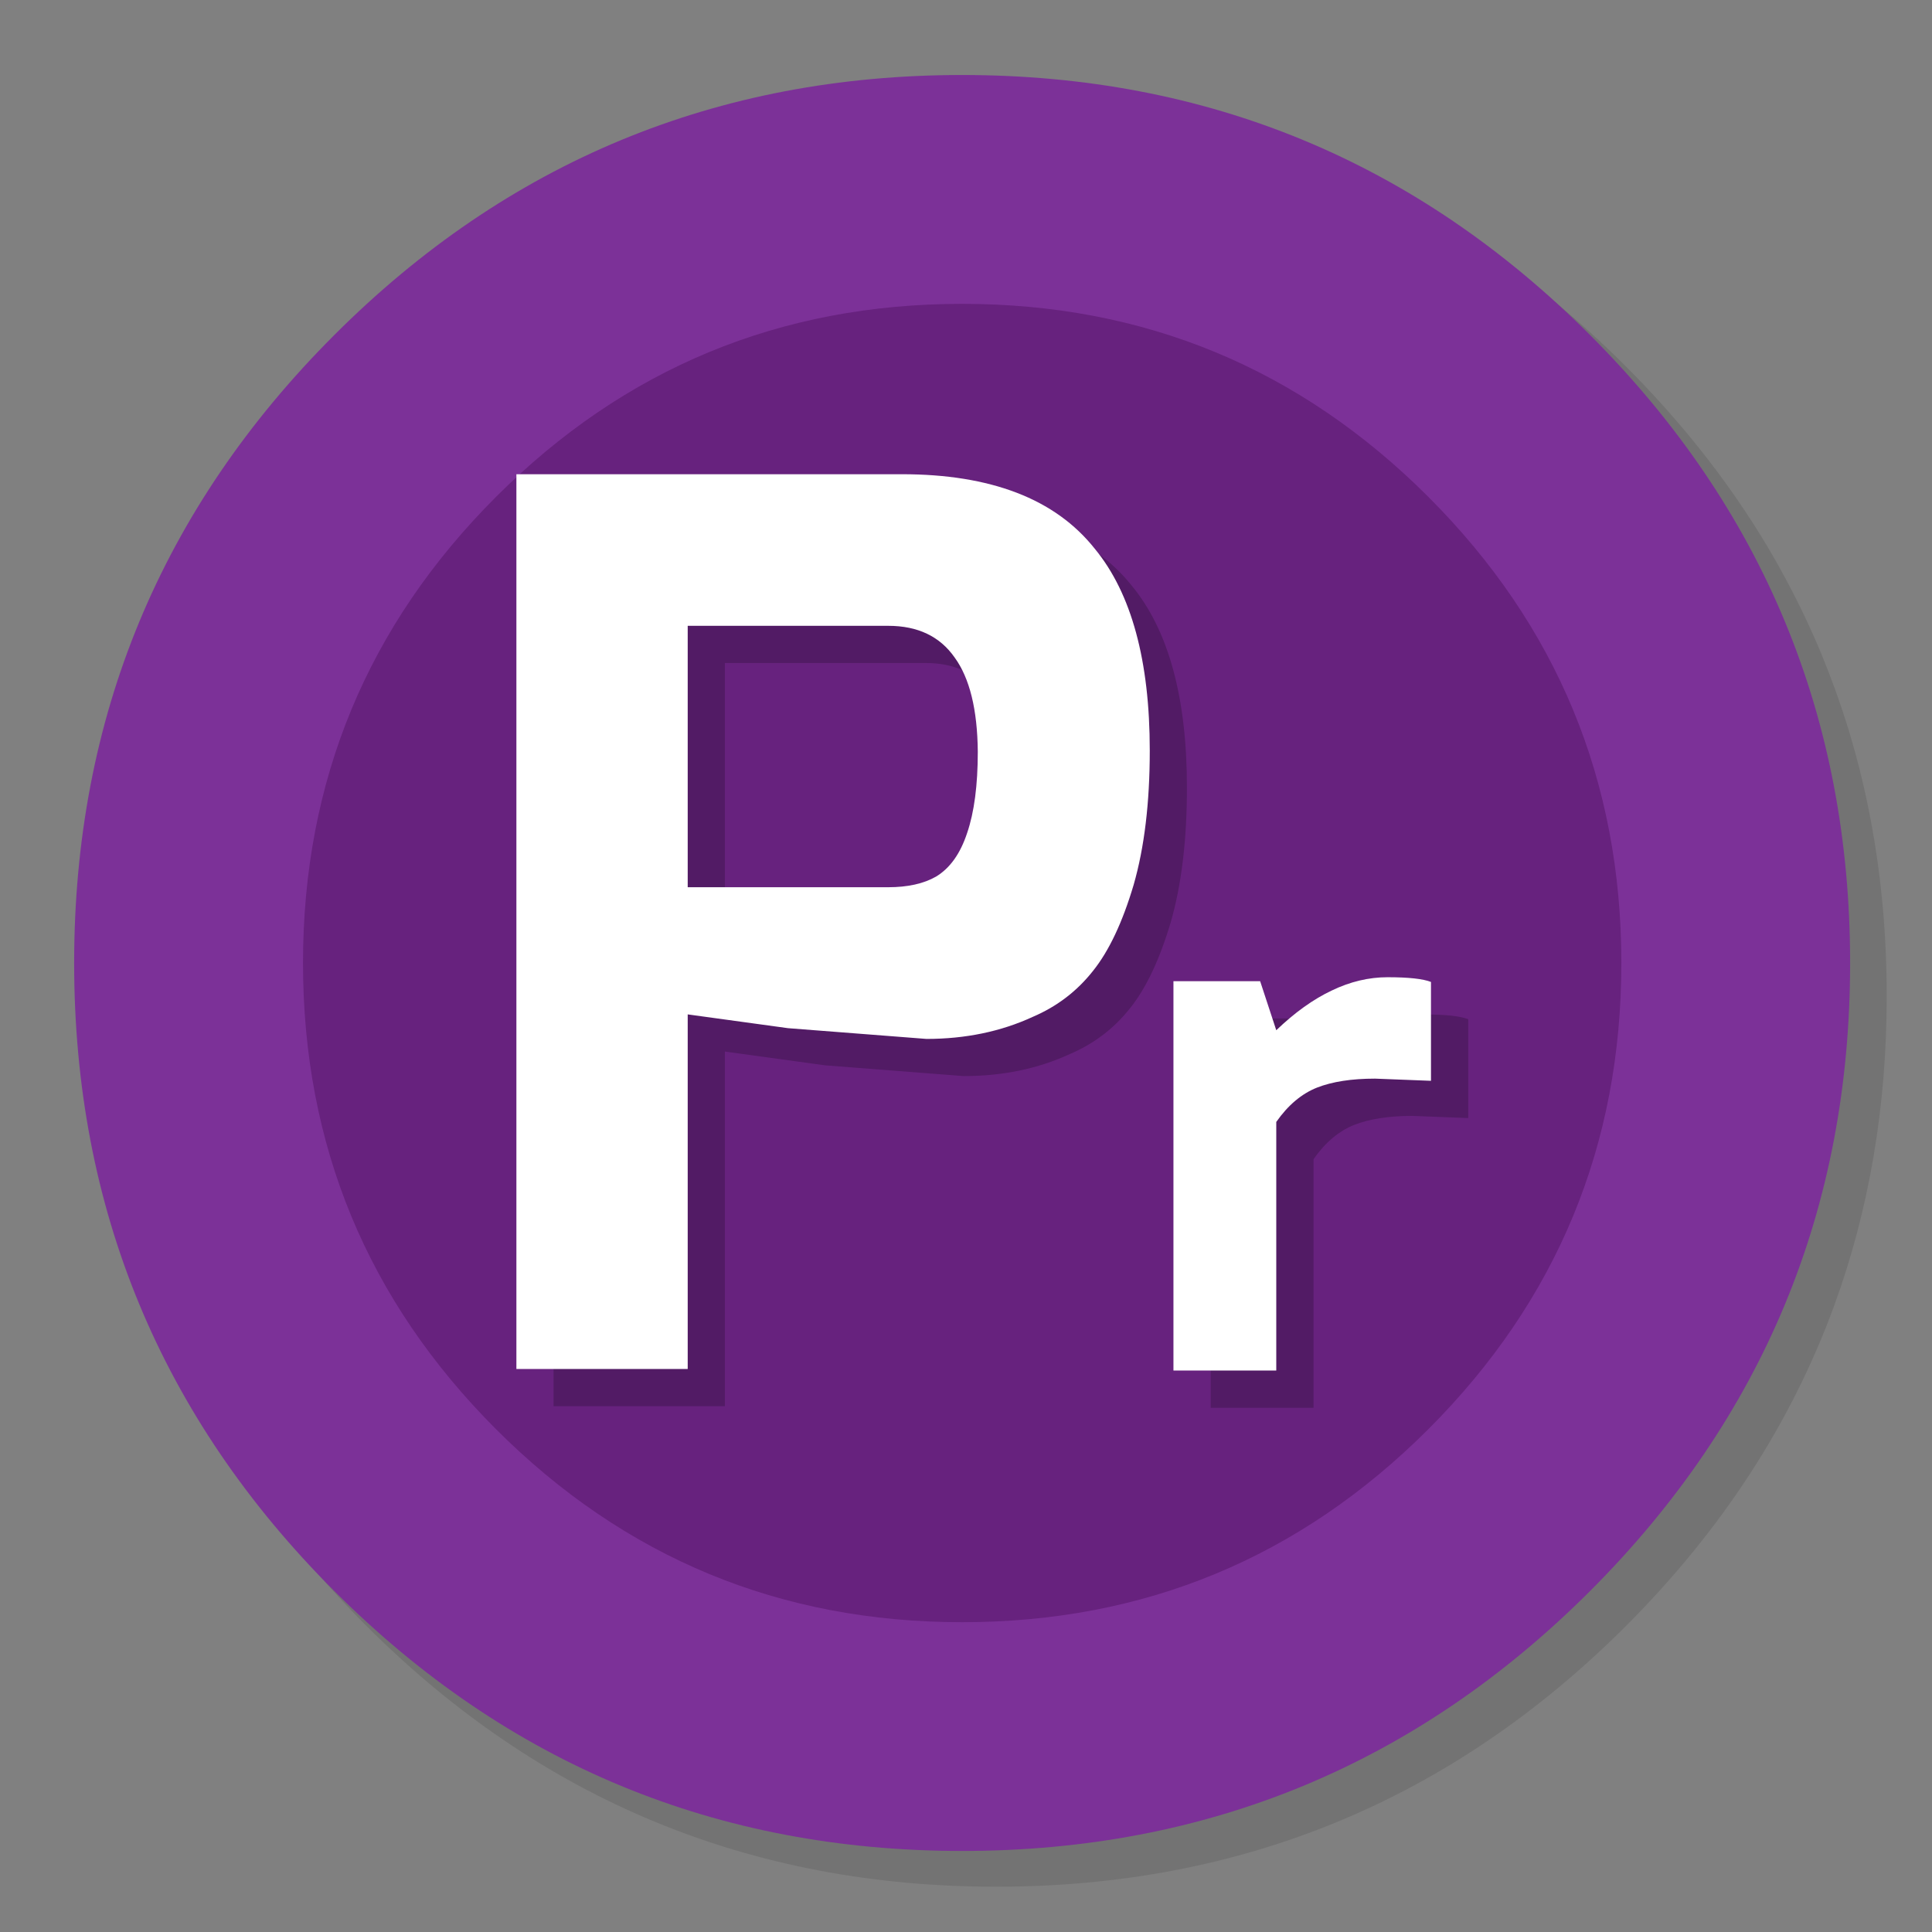 <?xml version="1.0" encoding="utf-8"?>
<!-- Generator: flash2svg, http://dissentgraphics.com/tools/flash2svg -->
<svg xmlns:xlink="http://www.w3.org/1999/xlink" id="APP" image-rendering="optimizeSpeed" baseProfile="basic" version="1.1" style="background-color:#ffffff" x="0px" y="0px" width="1024px" height="1024px" viewBox="0 0 1024 1024" enable-background="new 0 0 1024 1024" xmlns="http://www.w3.org/2000/svg">
  <rect x="0" y="0" width="1024" height="1024" fill="#808080" stroke="none"/>
  <defs transform="matrix(1 0 0 1 0 0) "/>
  <g id="shadow">
    <g id="shape">
      <path id="path" fill="#000000" fill-opacity="0.098" d="M965.65,347.3 Q957.05,326.45 946.25,306.45 C942.2,298.9 937.9,291.4 933.35,284.05 913.8,252.35 889.95,222.4 861.8,194.25 769.65,102.1 658.35,56 528,56 397.65,56 286.4,102.1 194.25,194.25 102.1,286.4 56,397.65 56,528 56,658.35 102.1,769.65 194.25,861.8 286.4,953.95 397.65,1000 528,1000 658.35,1000 769.65,953.95 861.8,861.8 912.55,811 949.35,754.4 972.15,692.05 990.7,641.2 1000,586.55 1000,528 1000,483.1 994.55,440.45 983.6,400.05 982.35,395.5 981.05,390.95 979.7,386.45 975.6,373.15 970.9,360.1 965.65,347.3z"/>
    </g>
  </g>
  <g id="Calque.__201">
    <g id="shape2">
      <path id="path1" fill="#7C3198" fill-opacity="1" d="M980.6,510.4 Q980.6,315.45 842.8,177.6 C750.9,85.7 639.95,39.75 509.95,39.75 380,39.75 269.05,85.7 177.15,177.6 85.25,269.5 39.3,380.45 39.3,510.4 39.3,640.4 85.25,751.35 177.15,843.25 269.05,935.1 380,981.05 509.95,981.05 639.95,981.05 750.9,935.1 842.8,843.25 934.65,751.35 980.6,640.4 980.6,510.4z"/>
    </g>
  </g>
  <g id="Calque.__202">
    <g id="shape4">
      <path id="path2" fill="#67227E" fill-opacity="1" d="M757.05,757.5 Q859.35,655.15 859.35,510.4 C859.35,413.9 825.25,331.55 757.05,263.35 688.8,195.15 606.45,161.05 509.95,161.05 413.45,161.05 331.1,195.15 262.9,263.35 194.7,331.55 160.6,413.9 160.6,510.4 160.6,606.9 194.7,689.25 262.9,757.5 331.1,825.7 413.45,859.8 509.95,859.8 606.45,859.8 688.8,825.7 757.05,757.5z"/>
    </g>
  </g>
  <g id="Logo.__20Shadow">
    <g id="shape6">
      <path id="path3" fill="#000000" fill-opacity="0.2" d="M558.55,280.85 C541.45,274.3 521.2,271.05 497.8,271.05 L293.4,271.05 293.4,745.3 384.2,745.3 384.2,557.35 437.35,564.65 510.75,570.35 C531.4,570.35 550.2,566.45 567.1,558.65 579.95,553.15 590.6,545 599.05,534.25 607.5,523.7 614.65,508.55 620.55,488.7 626.25,468.85 629.1,445.15 629.1,417.5 629.1,369.85 619.4,334.2 600,310.6 589.45,297.3 575.6,287.4 558.55,280.85z M525.65,368.15 C533.65,379.1 537.75,395.8 537.95,418.15 537.95,435.9 536.05,450.25 532.3,461.2 528.7,472.15 523.2,479.85 515.85,484.3 509.3,488.05 500.85,489.95 490.5,489.95 L384.2,489.95 384.2,351.4 490.5,351.4 C506.15,351.4 517.85,357 525.65,368.15z M725.6,544.75 Q710.8,551.75 696.2,565.8 L687.65,539.8 641.7,539.8 641.7,746.15 696.2,746.15 696.2,614.4 C702.4,605.55 709.6,599.45 717.8,596.2 725.9,593.05 736.15,591.45 748.55,591.45 L778.2,592.6 778.2,540.2 C774,538.55 766.35,537.7 755.2,537.7 745.2,537.7 735.35,540.05 725.6,544.75z"/>
    </g>
  </g>
  <g id="Symbole.__205">
    <g id="shape13">
      <path id="path9" fill="#FFFFFF" fill-opacity="1" d="M580.3,290.9 C569.75,277.6 555.9,267.7 538.85,261.15 521.75,254.6 501.5,251.35 478.1,251.35 L273.7,251.35 273.7,725.6 364.5,725.6 364.5,537.65 417.65,544.95 491.05,550.65 C511.7,550.65 530.5,546.75 547.4,538.95 560.25,533.45 570.9,525.3 579.35,514.55 587.8,504 594.95,488.85 600.85,469 606.55,449.15 609.4,425.45 609.4,397.8 609.4,350.15 599.7,314.5 580.3,290.9z M470.8,331.7 C486.45,331.7 498.15,337.3 505.95,348.45 513.95,359.4 518.05,376.1 518.25,398.45 518.25,416.2 516.35,430.55 512.6,441.5 509,452.45 503.5,460.15 496.15,464.6 489.6,468.35 481.15,470.25 470.8,470.25 L364.5,470.25 364.5,331.7 470.8,331.7z M698.05,576.45 Q710.2,571.7 728.8,571.7 L758.45,572.85 758.45,520.45 C754.25,518.8 746.6,517.95 735.45,517.95 725.45,517.95 715.6,520.3 705.85,525 696,529.65 686.2,536.7 676.45,546.05 L667.9,520.05 621.95,520.05 621.95,726.4 676.45,726.4 676.45,594.65 C682.65,585.8 689.85,579.7 698.05,576.45z"/>
    </g>
  </g>
</svg>